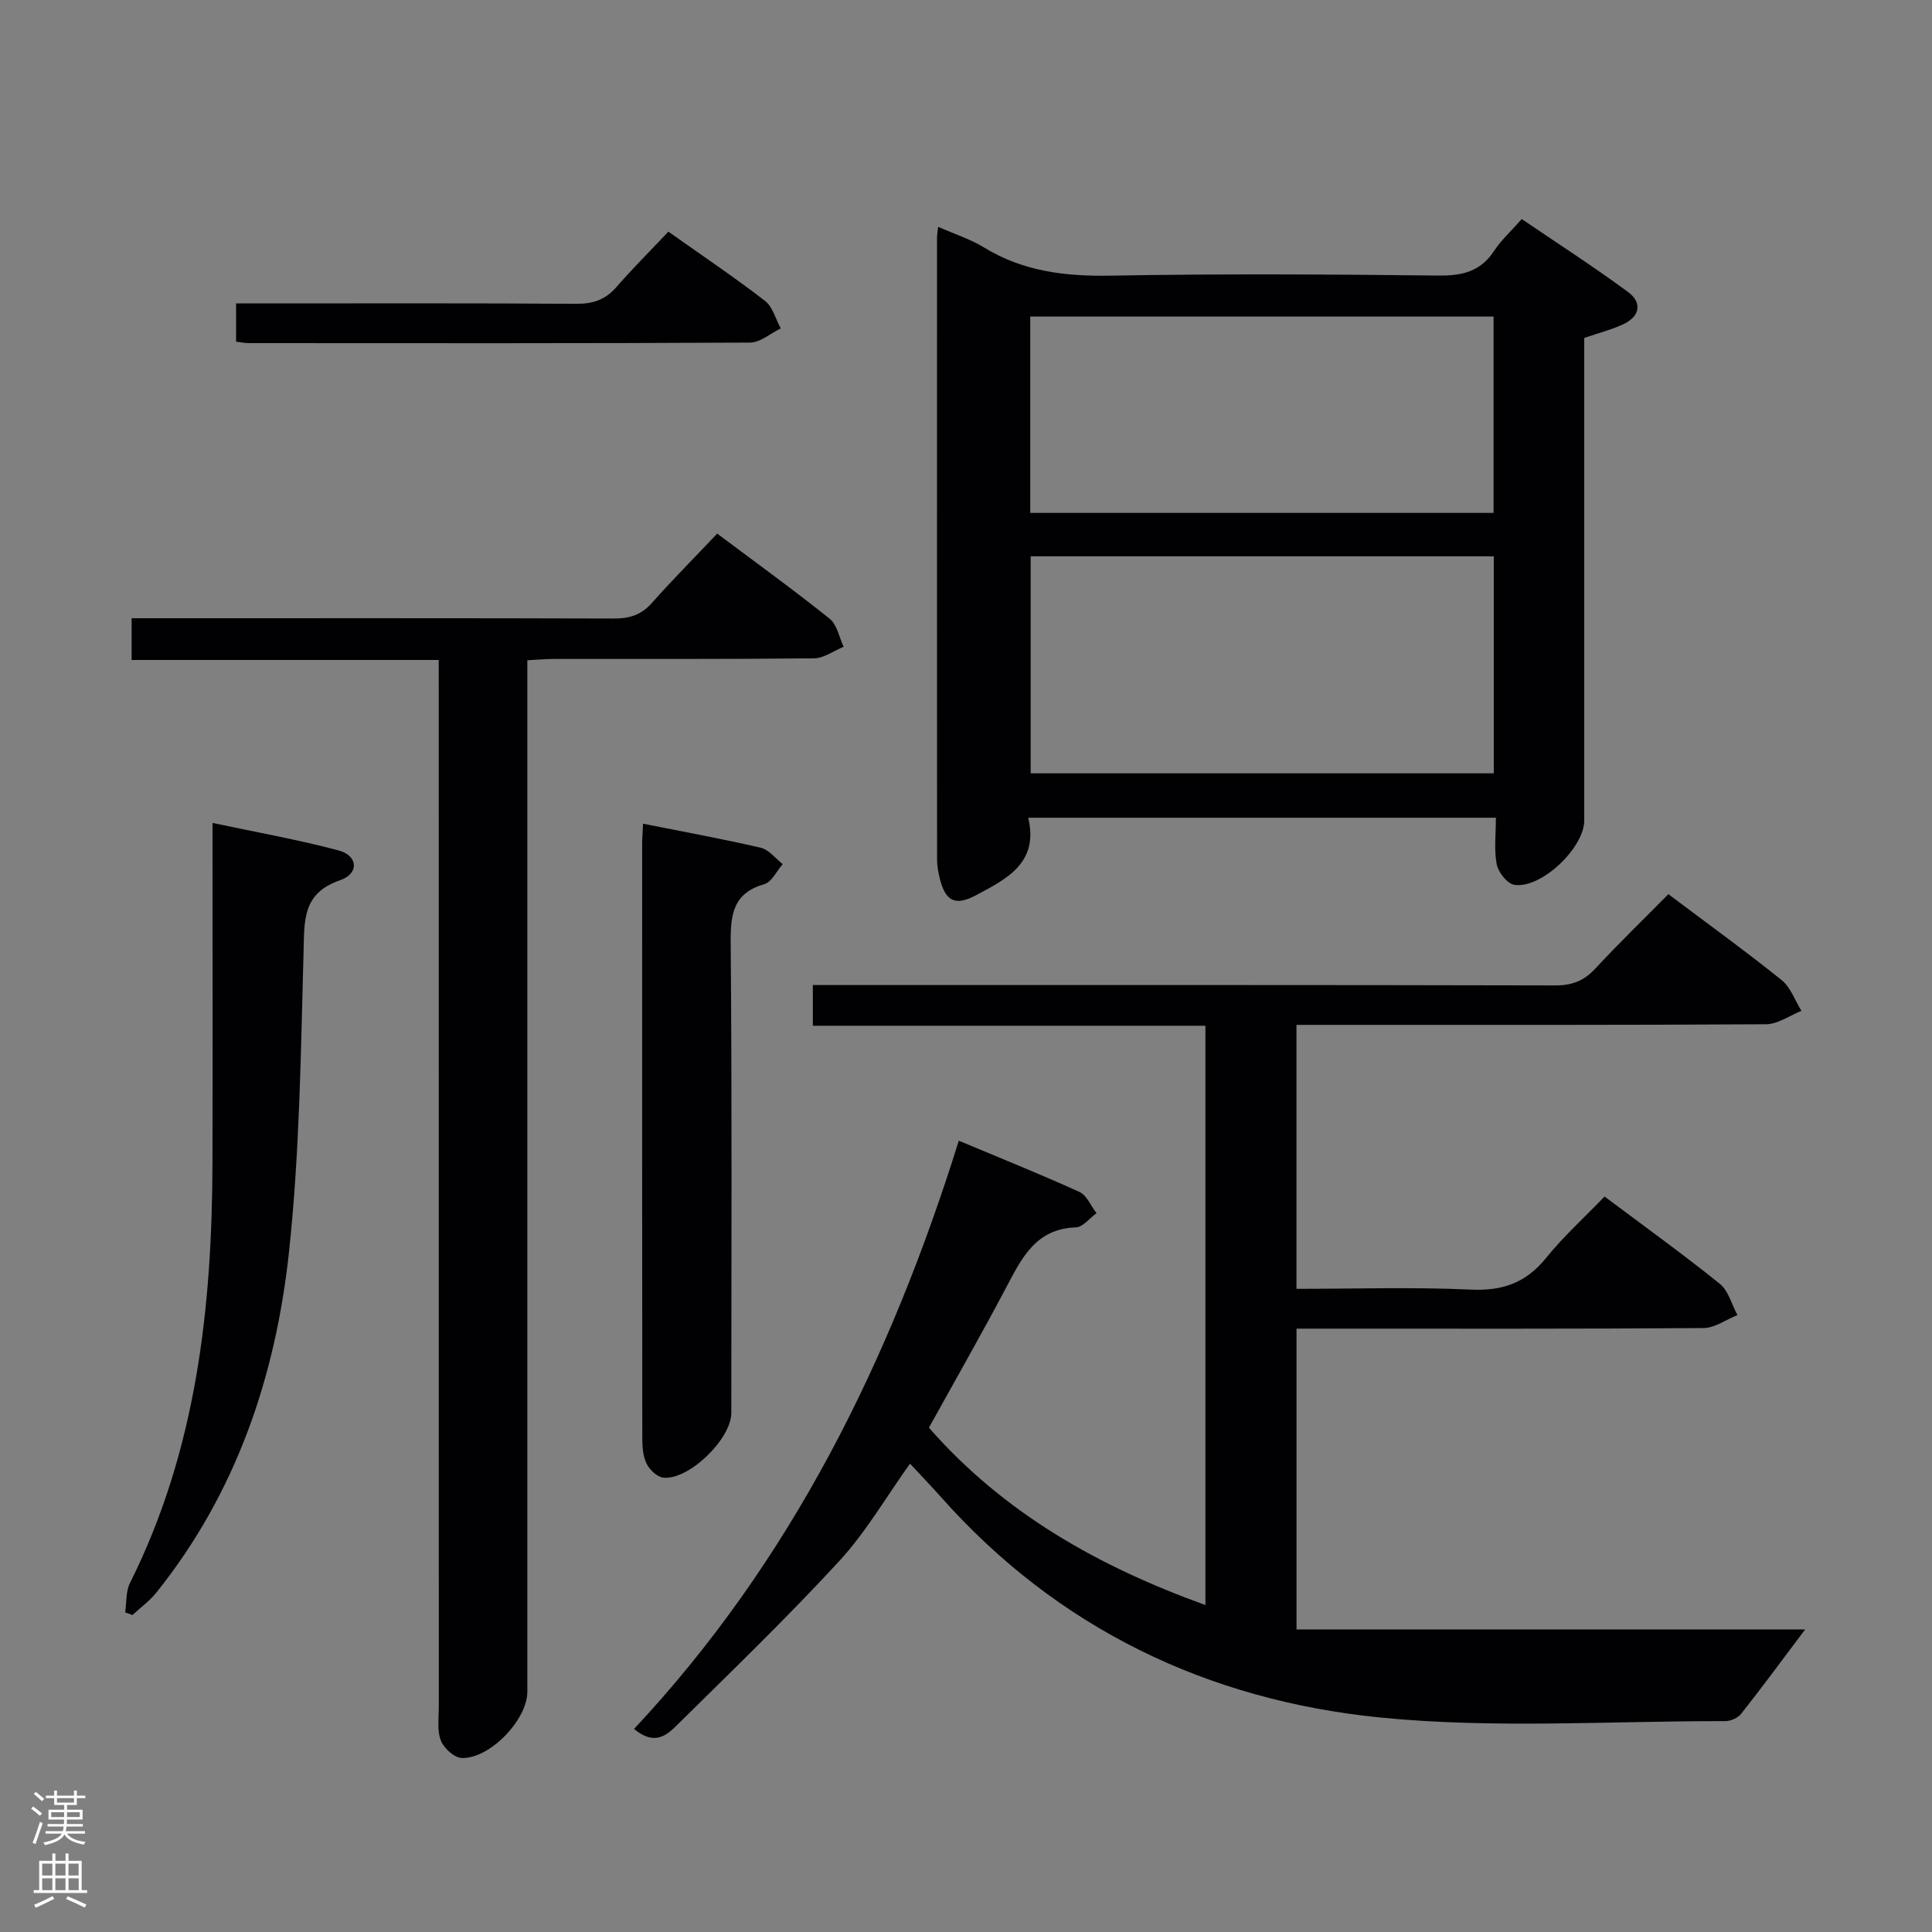 <svg enable-background="new 0 0 400 400" viewBox="0 0 400 400" xmlns="http://www.w3.org/2000/svg"><rect x="0" y="0" width="400" height="400" fill="#808080" stroke="none"/><g fill="#010103"><path d="m198.51 236.17c8.54 3.58 16.85 6.91 24.98 10.61 1.53.7 2.37 2.89 3.53 4.4-1.42 1.02-2.81 2.88-4.26 2.93-8.28.29-11.19 6.29-14.41 12.39-5.12 9.69-10.56 19.22-16.03 29.09 15.55 17.73 35.1 28.72 57.25 36.72 0-40.27 0-79.84 0-119.94-27.11 0-54.02 0-81.28 0 0-2.91 0-5.32 0-8.43h5.71c49.33 0 98.67-.04 148 .08 3.46.01 5.93-.94 8.27-3.46 4.85-5.23 9.98-10.2 15.15-15.43 8.1 6.09 15.92 11.75 23.44 17.78 1.87 1.5 2.77 4.22 4.11 6.38-2.45.97-4.89 2.76-7.34 2.77-30.33.19-60.67.13-91 .13-1.97 0-3.93 0-6.21 0v54.65c12.2 0 24.17-.39 36.1.16 6.57.3 11.4-1.4 15.55-6.52 3.65-4.51 8.01-8.46 12.14-12.75 8.26 6.19 16.23 11.93 23.86 18.07 1.79 1.44 2.46 4.28 3.65 6.47-2.35.94-4.68 2.67-7.04 2.69-26.16.19-52.33.12-78.5.12-1.81 0-3.61 0-5.75 0v62.29h105.3c-4.74 6.3-8.9 11.95-13.24 17.45-.68.86-2.18 1.53-3.3 1.52-23.83-.04-47.84 1.6-71.44-.75-35.67-3.56-66.76-18.39-91.02-45.74-1.99-2.24-4.07-4.39-6.32-6.82-4.92 6.87-9.11 14.15-14.66 20.18-10.8 11.73-22.3 22.81-33.65 34.02-2.03 2-4.57 4.28-8.83.73 32.55-34.77 53.03-76.29 67.24-121.79z"/><path d="m194.23 46.96c3.52 1.55 6.73 2.57 9.51 4.28 8.12 4.97 16.84 6 26.22 5.83 22.64-.41 45.3-.27 67.94-.02 4.9.05 8.65-.86 11.44-5.11 1.44-2.19 3.45-4.02 5.72-6.59 7.37 5.01 14.86 9.84 22.02 15.11 2.92 2.15 2.5 5.01-.93 6.64-2.37 1.12-4.96 1.77-8.15 2.87v4.98 94.93c0 5.68-9 14.24-14.52 13.3-1.45-.25-3.28-2.6-3.6-4.24-.58-3.02-.17-6.23-.17-9.64-32.5 0-64.37 0-96.83 0 2.25 9.37-4.49 12.69-10.81 16.05-4.36 2.32-6.35 1.21-7.51-3.52-.31-1.27-.55-2.6-.55-3.91-.02-42.97-.02-85.93-.01-128.9.02-.5.12-.99.23-2.06zm19.16 68.22v44.93h95.88c0-15.24 0-30 0-44.93-32.08 0-63.83 0-95.88 0zm95.84-49.64c-32.22 0-64.07 0-95.93 0v40.65h95.93c0-13.8 0-27.19 0-40.65z"/><path d="m90.83 136.64c-21.32 0-42.24 0-63.58 0 0-3.03 0-5.56 0-8.64h5.4c31.48 0 62.96-.04 94.44.06 3.23.01 5.66-.73 7.86-3.21 4.29-4.83 8.85-9.42 13.54-14.37 8.25 6.18 15.92 11.72 23.29 17.63 1.53 1.22 1.95 3.82 2.88 5.79-2.04.84-4.07 2.38-6.12 2.4-17.99.19-35.98.11-53.96.13-1.62 0-3.25.16-5.4.27v6.2 207.37c0 5.76-7.75 13.92-13.6 13.7-1.54-.06-3.69-2.03-4.31-3.61-.8-2.05-.42-4.59-.42-6.91-.01-70.12-.01-140.24-.01-210.37-.01-1.99-.01-3.96-.01-6.44z"/><path d="m44 170.38c9.08 1.93 17.68 3.45 26.09 5.69 4.03 1.07 4.32 4.79.35 6.16-7.86 2.7-7.41 8.29-7.59 14.82-.57 20.74-.8 41.58-3.02 62.18-2.76 25.74-10.94 49.9-27.47 70.51-1.4 1.74-3.27 3.09-4.93 4.63-.51-.18-1.02-.36-1.52-.54.31-2.04.12-4.33 1-6.09 13.75-27.48 17.01-56.98 17.08-87.12.05-21.32.01-42.63.01-63.94 0-1.8 0-3.61 0-6.3z"/><path d="m133.14 170.54c8.53 1.7 16.5 3.15 24.38 4.98 1.68.39 3.03 2.22 4.53 3.39-1.25 1.42-2.25 3.68-3.78 4.13-6.46 1.87-7.04 6.2-6.99 12.1.28 32.46.14 64.93.13 97.39 0 5.42-8.9 14.04-14.14 13.39-1.28-.16-2.81-1.66-3.42-2.92-.75-1.55-.87-3.52-.87-5.3-.04-40.95-.04-81.91-.03-122.86-.01-1.17.1-2.32.19-4.3z"/><path d="m138.38 47.96c7.1 5.03 13.71 9.47 19.99 14.32 1.61 1.24 2.21 3.77 3.28 5.71-2.12 1.02-4.23 2.93-6.36 2.94-34.6.18-69.2.13-103.8.11-.8 0-1.59-.18-2.61-.3 0-2.6 0-5 0-7.92h5.65c21.62 0 43.25-.07 64.87.08 3.46.02 5.98-.89 8.25-3.5 3.37-3.86 7-7.49 10.73-11.44z"/></g><path d="m6.44 374.46.42-.45c.65.47 1.27.95 1.85 1.44l-.45.49c-.65-.56-1.25-1.06-1.82-1.48m.93 7.33-.63-.26c.55-1.36 1.05-2.8 1.52-4.33.19.1.38.19.59.27-.46 1.29-.95 2.73-1.48 4.32m-.38-10.38.44-.42c.43.34 1.01.82 1.74 1.44l-.49.49c-.53-.51-1.09-1.01-1.69-1.51m2.5.35h1.72v-1.04h.59v1.04h3.52v-1.04h.59v1.04h1.75v.53h-1.75v1.42h-2.03v.97h3.22v2.03h-3.24c0 .35-.01.66-.03.93h3.32v.53h-3.37c-.03.27-.08.58-.15.94h3.96v.53h-3.71c.67.92 1.93 1.48 3.79 1.68-.13.24-.23.44-.29.59-2.13-.38-3.48-1.08-4.04-2.12-.43.97-1.77 1.72-4.03 2.23-.09-.19-.2-.37-.33-.55 2.1-.42 3.37-1.03 3.81-1.83h-3.36v-.53h3.58c.08-.29.13-.61.16-.94h-3.33v-.53h3.39c.02-.27.04-.58.04-.93h-3.23v-2.03h3.25v-.97h-2.07v-1.42h-1.73zm1.12 3.44v1h2.65c.01-.3.02-.44.01-.4v-.25-.35zm1.19-2h3.52v-.91h-3.52zm4.71 2h-2.63v.59c0 .16-.01.28-.01.4h2.64z" fill="#fcfafa"/><path d="m13.56 383.74h.63v1.52h2.72v6.07h1.13v.6h-11.06v-.6h1.13v-6.07h2.73v-1.52h.63v1.52h2.1v-1.52zm-2.69 8.83.38.56c-1.24.63-2.53 1.25-3.85 1.85-.1-.21-.21-.42-.34-.63 1.36-.55 2.63-1.15 3.81-1.78m-2.13-4.27h2.1v-2.45h-2.1zm0 3.04h2.1v-2.46h-2.1zm2.72-3.04h2.1v-2.45h-2.1zm0 3.04h2.1v-2.46h-2.1zm6.07 3.6c-1.41-.71-2.7-1.3-3.86-1.78l.35-.56c1.45.62 2.75 1.19 3.88 1.72zm-1.25-9.09h-2.1v2.45h2.1zm-2.09 5.49h2.1v-2.46h-2.1z" fill="#fcfafa"/></svg>
